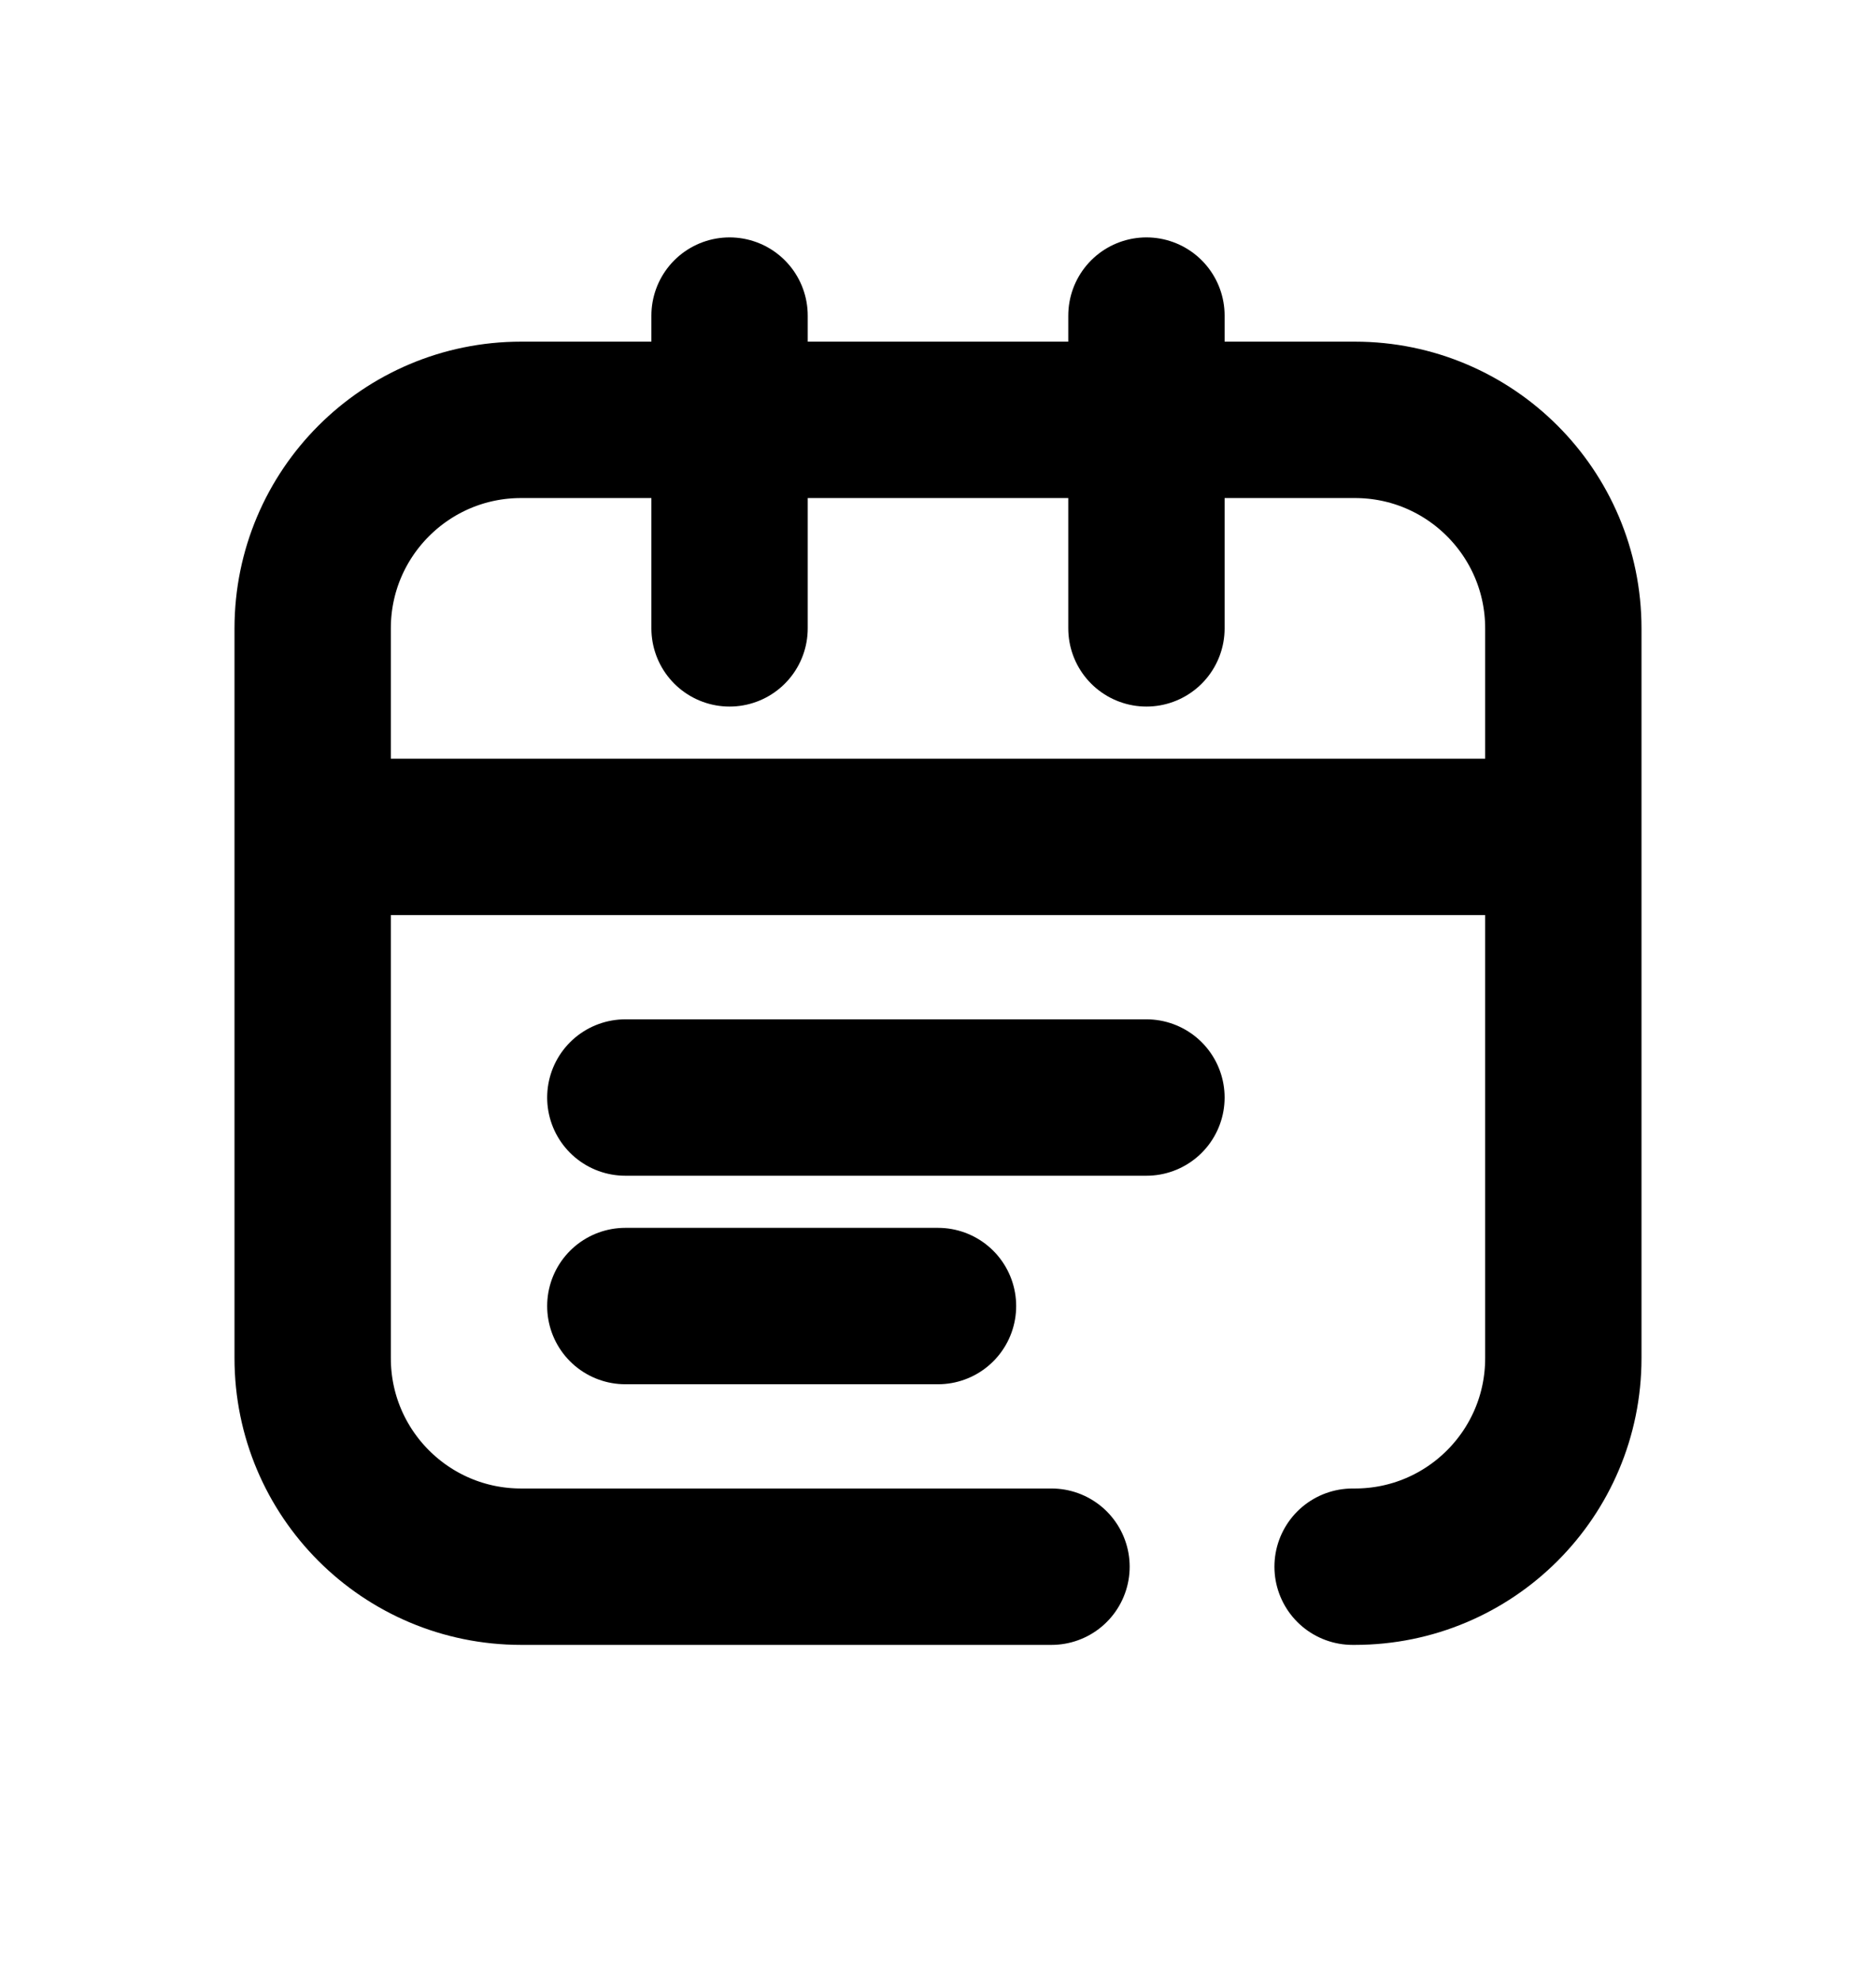 <svg width="18" height="19" viewBox="0 0 18 19" fill="none" xmlns="http://www.w3.org/2000/svg">
    <path d="M10.089 15.027H5C3.895 15.027 3 14.132 3 13.027V6.027C3 4.923 3.895 4.027 5 4.027H13C14.105 4.027 15 4.923 15 6.027V13.027C15 14.132 14.105 15.027 13 15.027H12.978V15.027" stroke="currentColor" stroke-width="1.5" stroke-linecap="round" stroke-linejoin="round"/>
    <path d="M7 3.027V6.027" stroke="currentColor" stroke-width="1.5" stroke-linecap="round" stroke-linejoin="round"/>
    <path d="M11 3.027V6.027" stroke="currentColor" stroke-width="1.5" stroke-linecap="round" stroke-linejoin="round"/>
    <path d="M3 8.027H15" stroke="currentColor" stroke-width="1.5" stroke-linejoin="round"/>
    <path d="M6 10.527H11" stroke="currentColor" stroke-width="1.5" stroke-linecap="round"/>
    <path d="M6 12.527H9" stroke="currentColor" stroke-width="1.5" stroke-linecap="round"/>
</svg>
